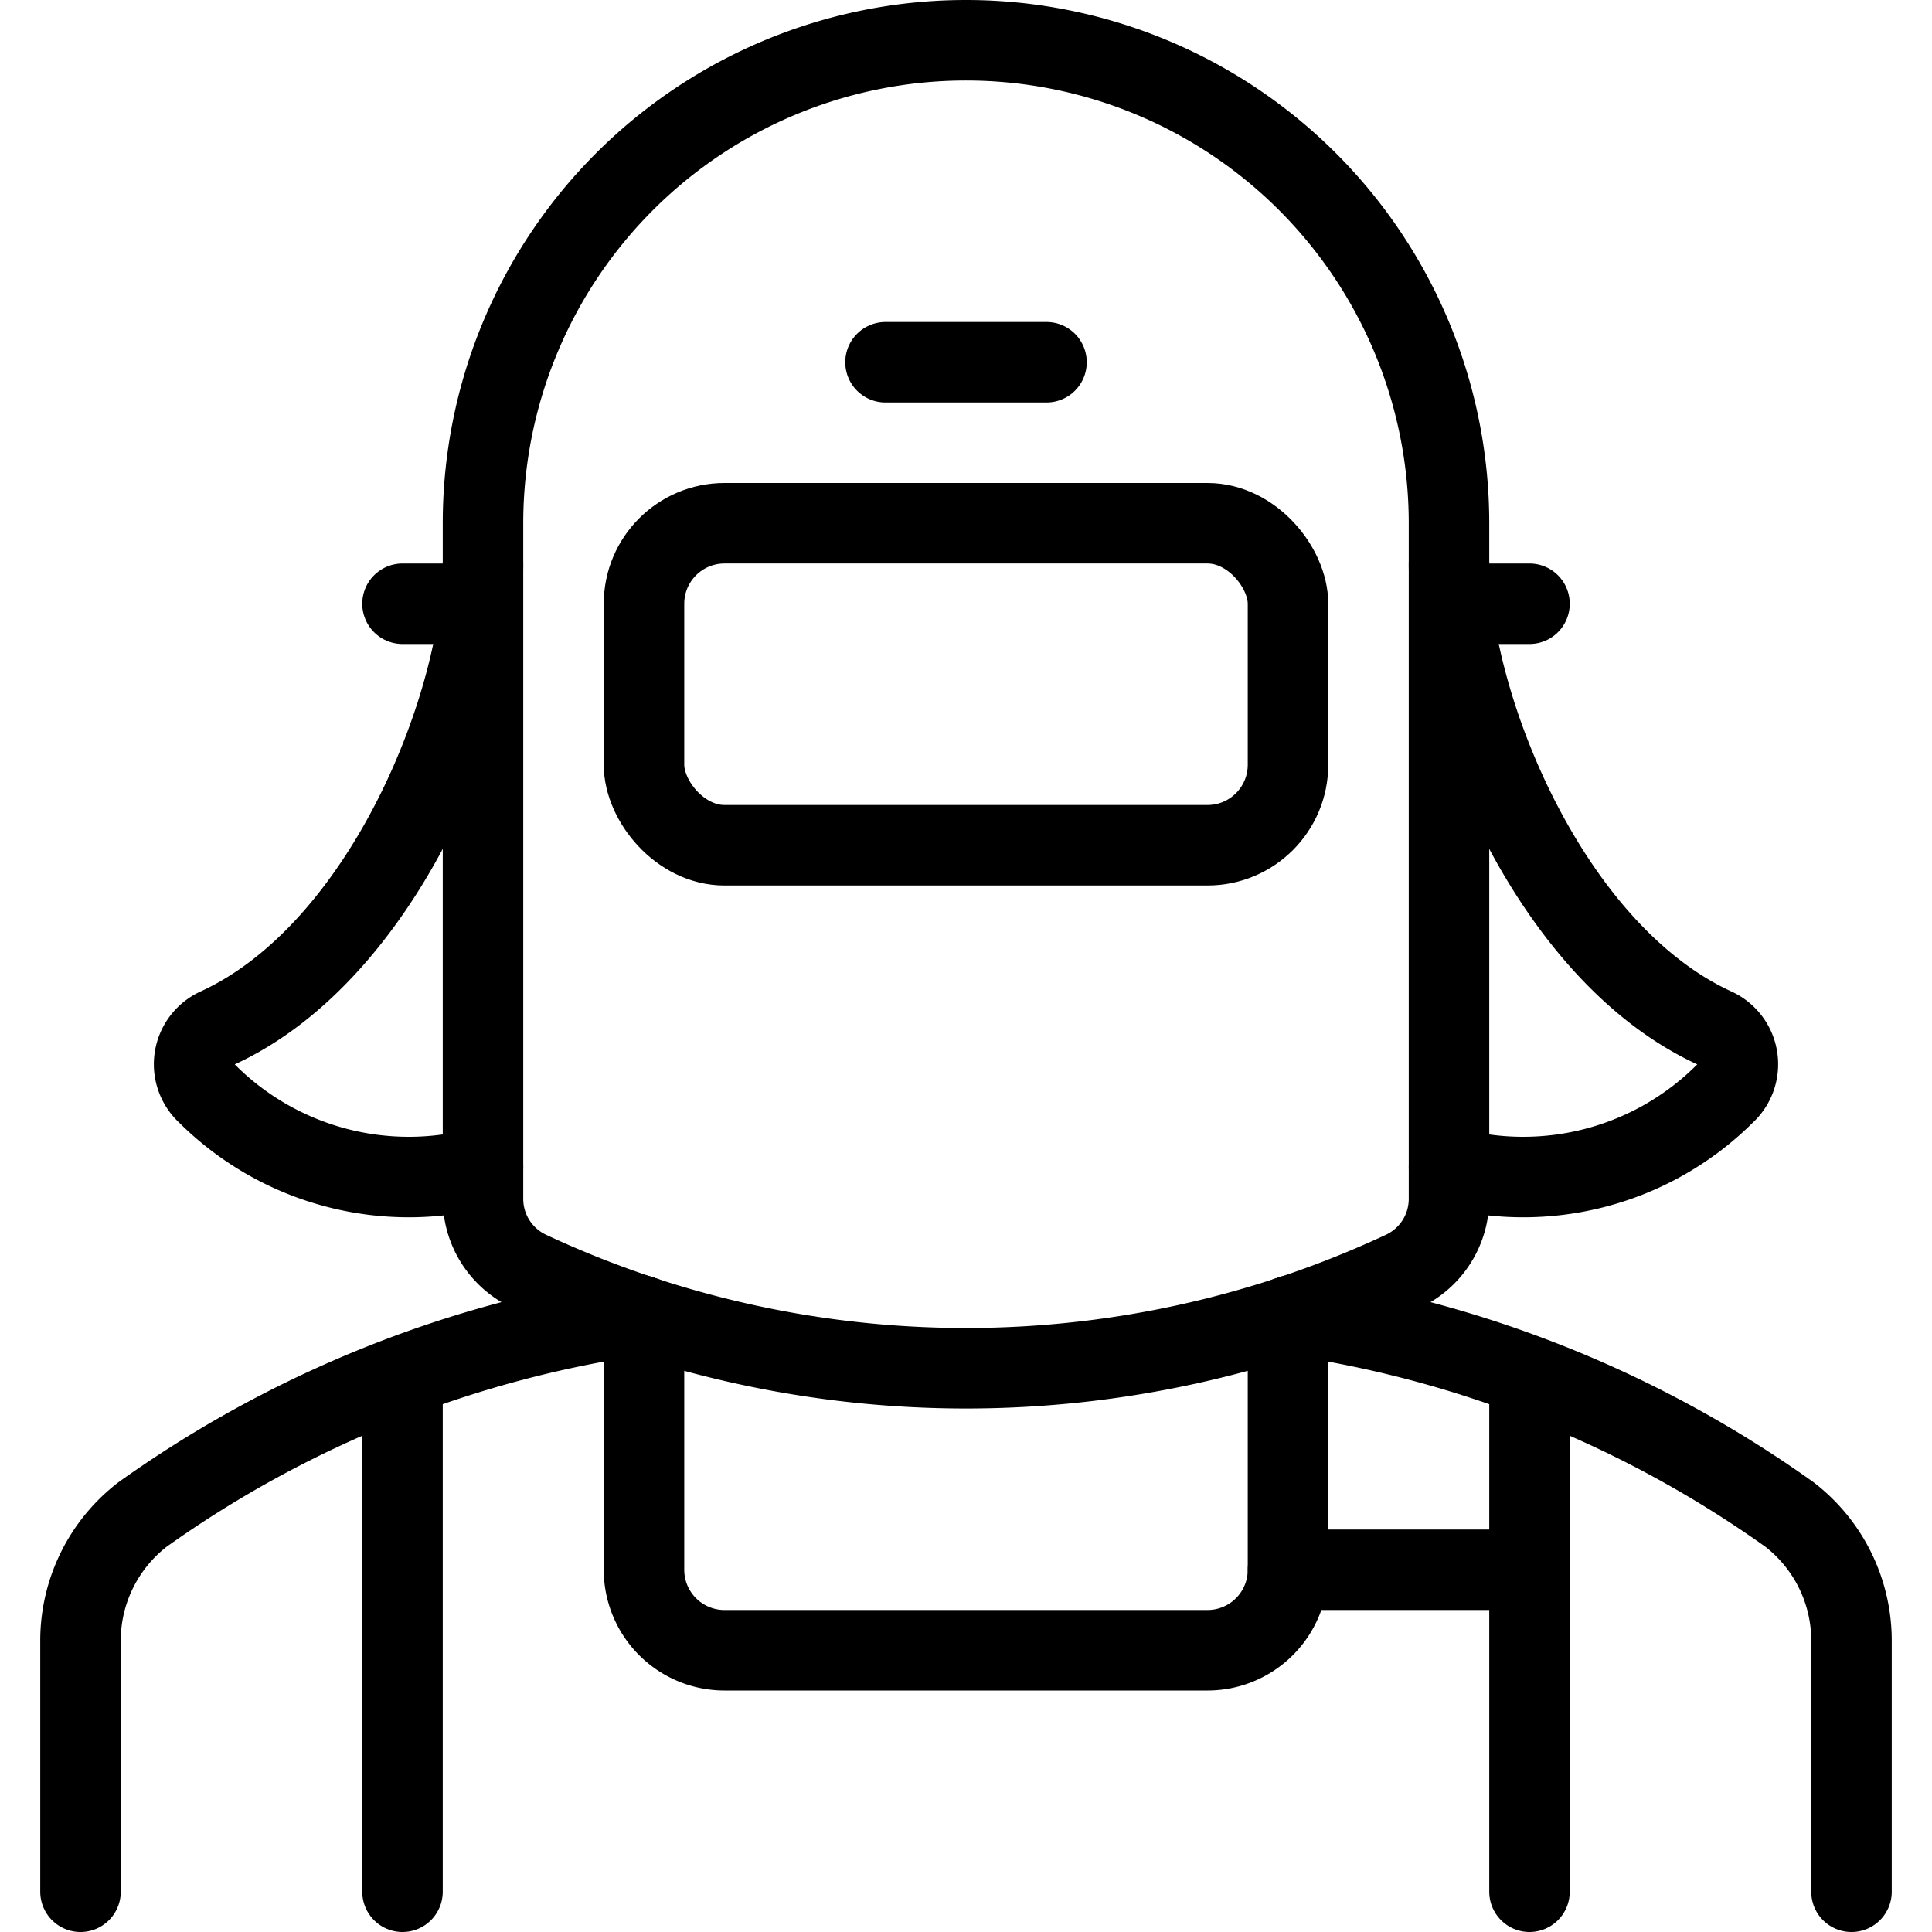 <svg xmlns="http://www.w3.org/2000/svg" viewBox="0 0 24 24"><defs><style>.a{fill:none;stroke:#000;stroke-linecap:round;stroke-linejoin:round;}</style></defs><title>professions-woman-welder</title><rect class="a" x="8" y="6.5" width="8" height="4" rx="1" ry="1"/><line class="a" x1="11" y1="4.5" x2="13" y2="4.5"/><line class="a" x1="18.03" y1="7.5" x2="19" y2="7.5"/><line class="a" x1="5" y1="7.5" x2="5.97" y2="7.5"/><line class="a" x1="5" y1="23.5" x2="5" y2="17.112"/><line class="a" x1="19" y1="23.5" x2="19" y2="17.112"/><path class="a" d="M16,16.356V19.5a1,1,0,0,1-1,1H9a1,1,0,0,1-1-1V16.356"/><line class="a" x1="16" y1="19.5" x2="19" y2="19.5"/><path class="a" d="M23,23.5V20.394a1.98,1.98,0,0,0-.77-1.58,14.116,14.116,0,0,0-6.17-2.478"/><path class="a" d="M7.94,16.336a14.116,14.116,0,0,0-6.17,2.478A1.98,1.98,0,0,0,1,20.394V23.5"/><path class="a" d="M18,6.5a6,6,0,0,0-12,0v8.39a.992.992,0,0,0,.568.9,12.827,12.827,0,0,0,10.864,0,.992.992,0,0,0,.568-.9Z"/><path class="a" d="M6,7c0,1.724-1.219,4.808-3.289,5.766a.494.494,0,0,0-.14.818A3.549,3.549,0,0,0,6,14.5"/><path class="a" d="M18,7c0,1.724,1.219,4.808,3.289,5.766a.494.494,0,0,1,.14.818A3.549,3.549,0,0,1,18,14.5"/></svg>